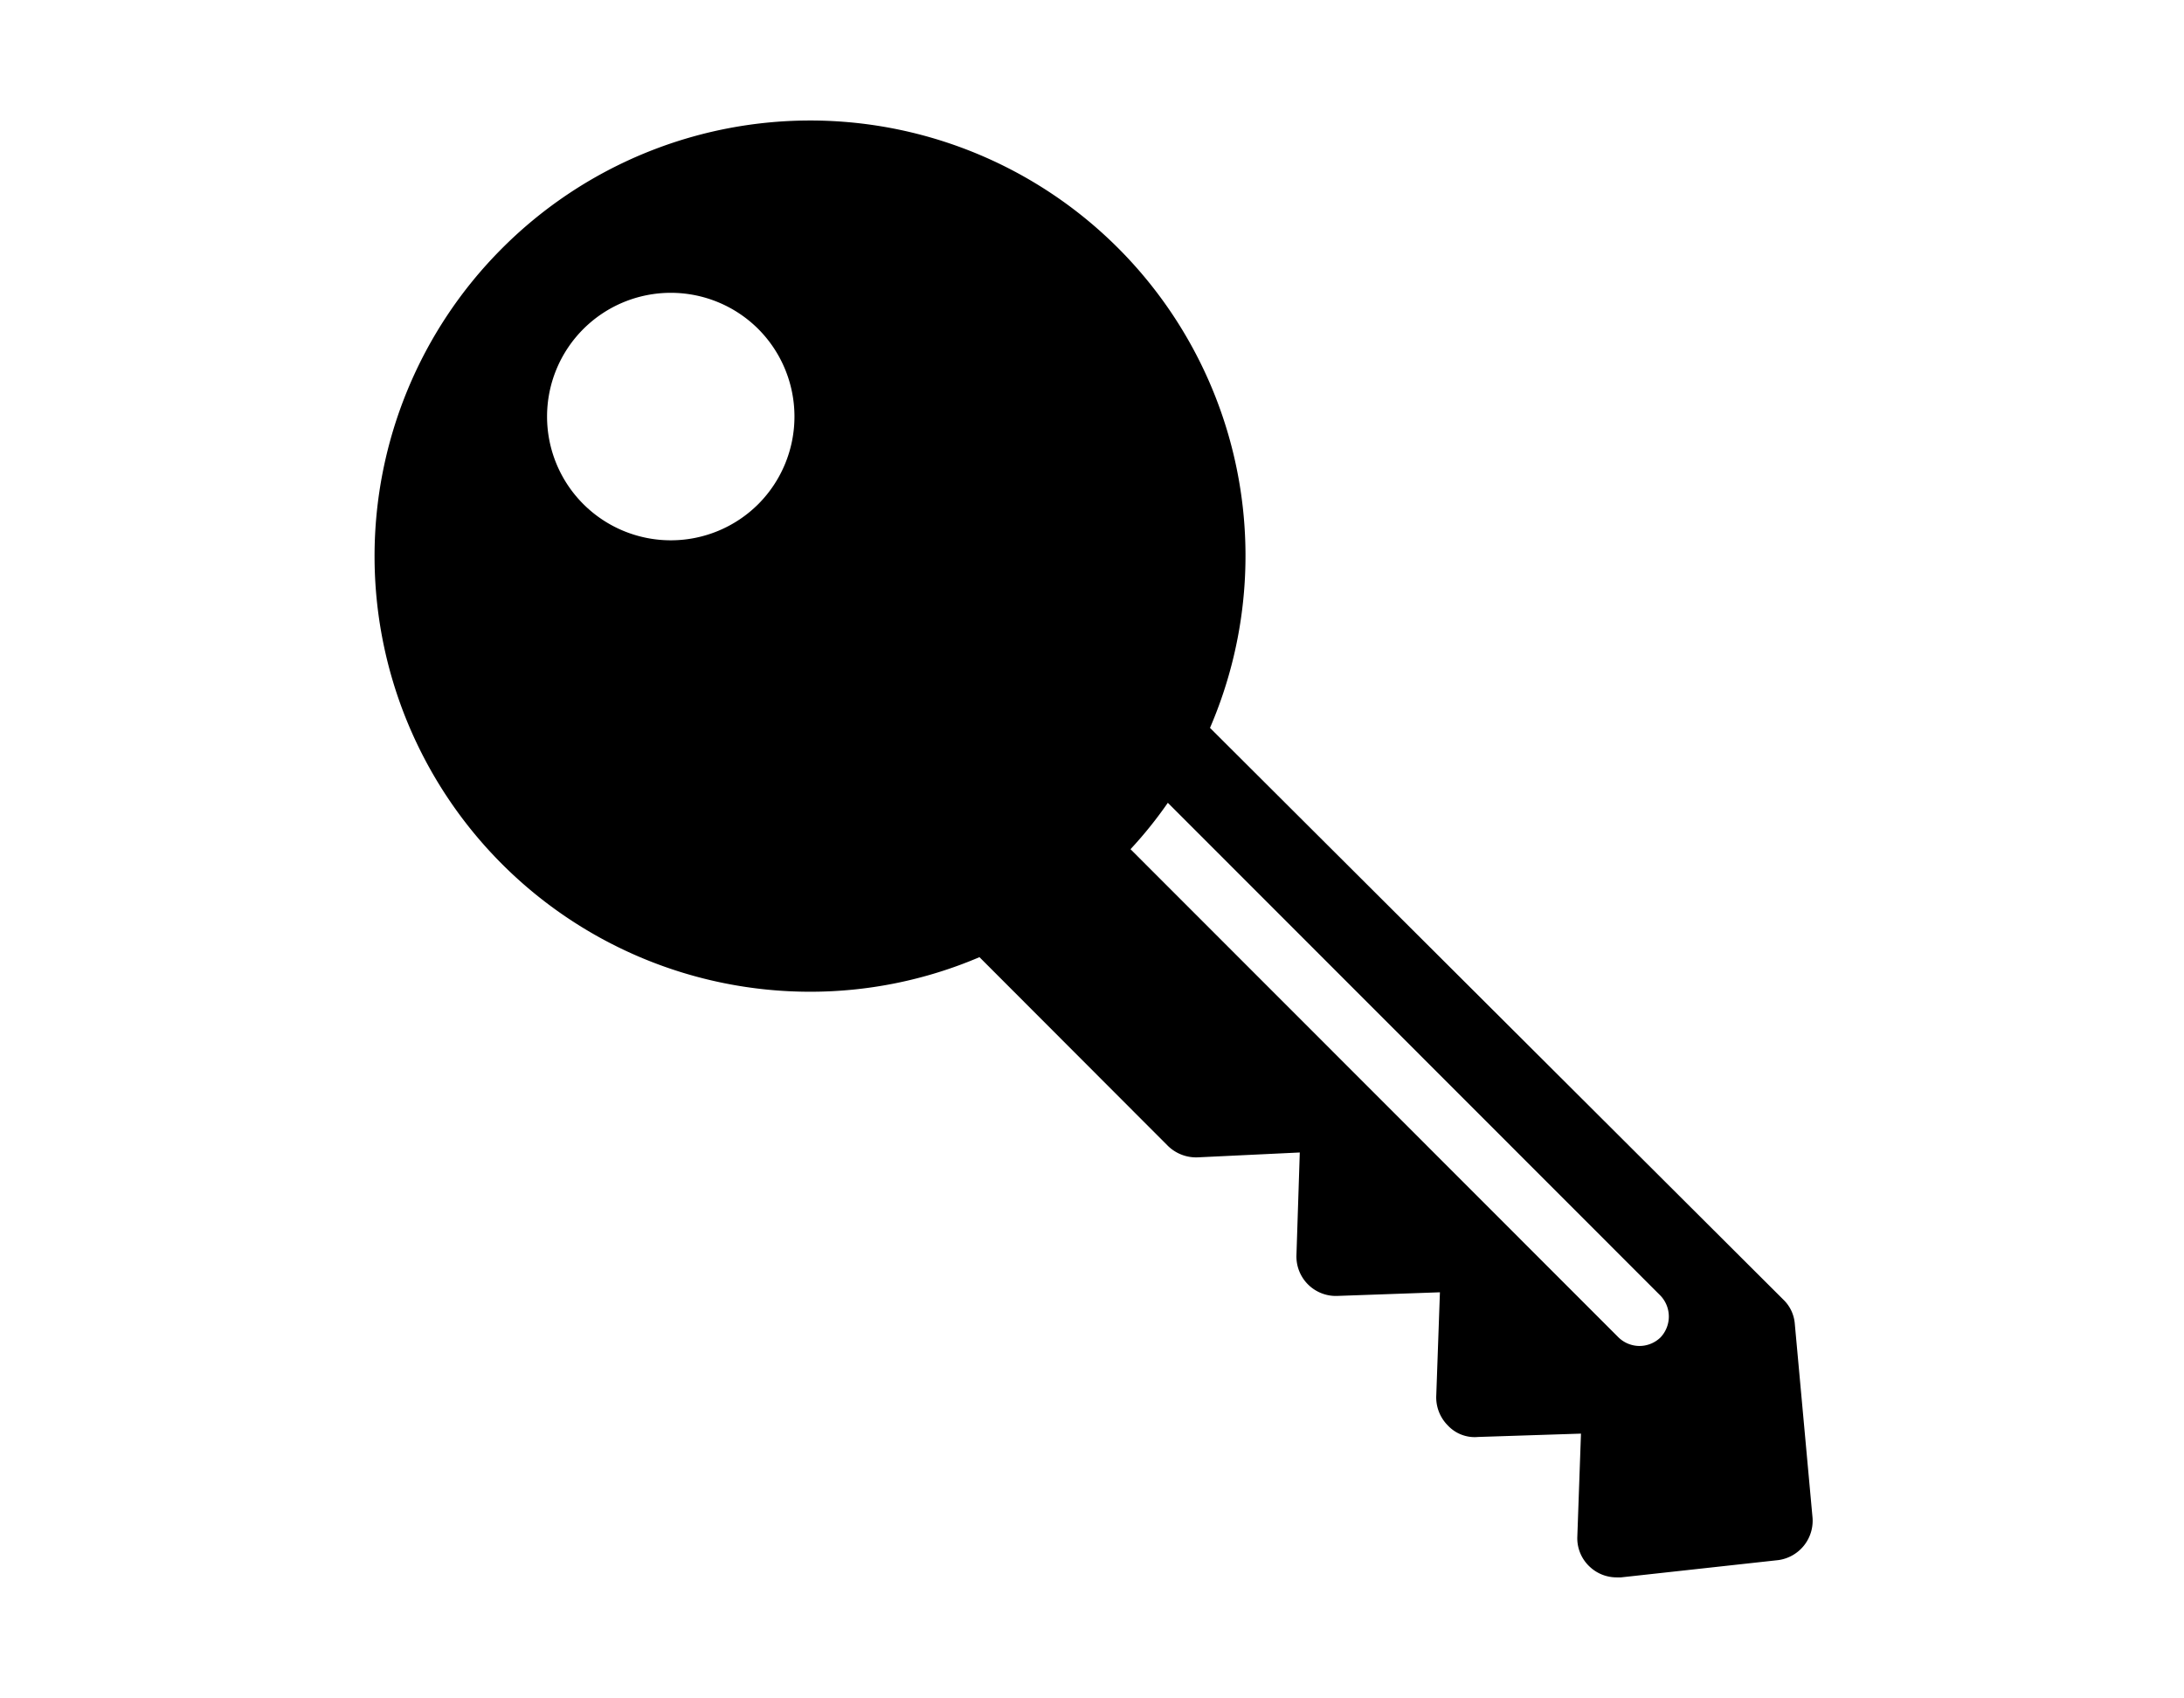 <svg xmlns="http://www.w3.org/2000/svg" data-name="Layer 1" viewBox="0 0 72 56" fill="currentColor"><title>key</title><path d="M59.17,43.66a1.24,1.24,0,0,0-.37-.8L39.89,24A14.35,14.35,0,0,0,16.54,8.2,14.36,14.36,0,0,0,26.68,32.7a14.21,14.21,0,0,0,5.61-1.14l6.21,6.22a1.33,1.33,0,0,0,1,.38L42.85,38l-.11,3.39a1.3,1.3,0,0,0,1.34,1.34l3.39-.12L47.35,46a1.31,1.31,0,0,0,.38,1,1.21,1.21,0,0,0,1,.38l3.39-.11L52,50.66a1.28,1.28,0,0,0,.41,1,1.29,1.29,0,0,0,.88.35h.15l5.19-.57A1.31,1.31,0,0,0,59.75,50ZM25,16.62a4.08,4.08,0,1,1,0-5.77A4.09,4.09,0,0,1,25,16.62ZM54.74,44.1a1,1,0,0,1-.69.28,1,1,0,0,1-.69-.28L37.27,28a13.73,13.73,0,0,0,1.23-1.53L54.74,42.72A1,1,0,0,1,54.74,44.1Z"/></svg>